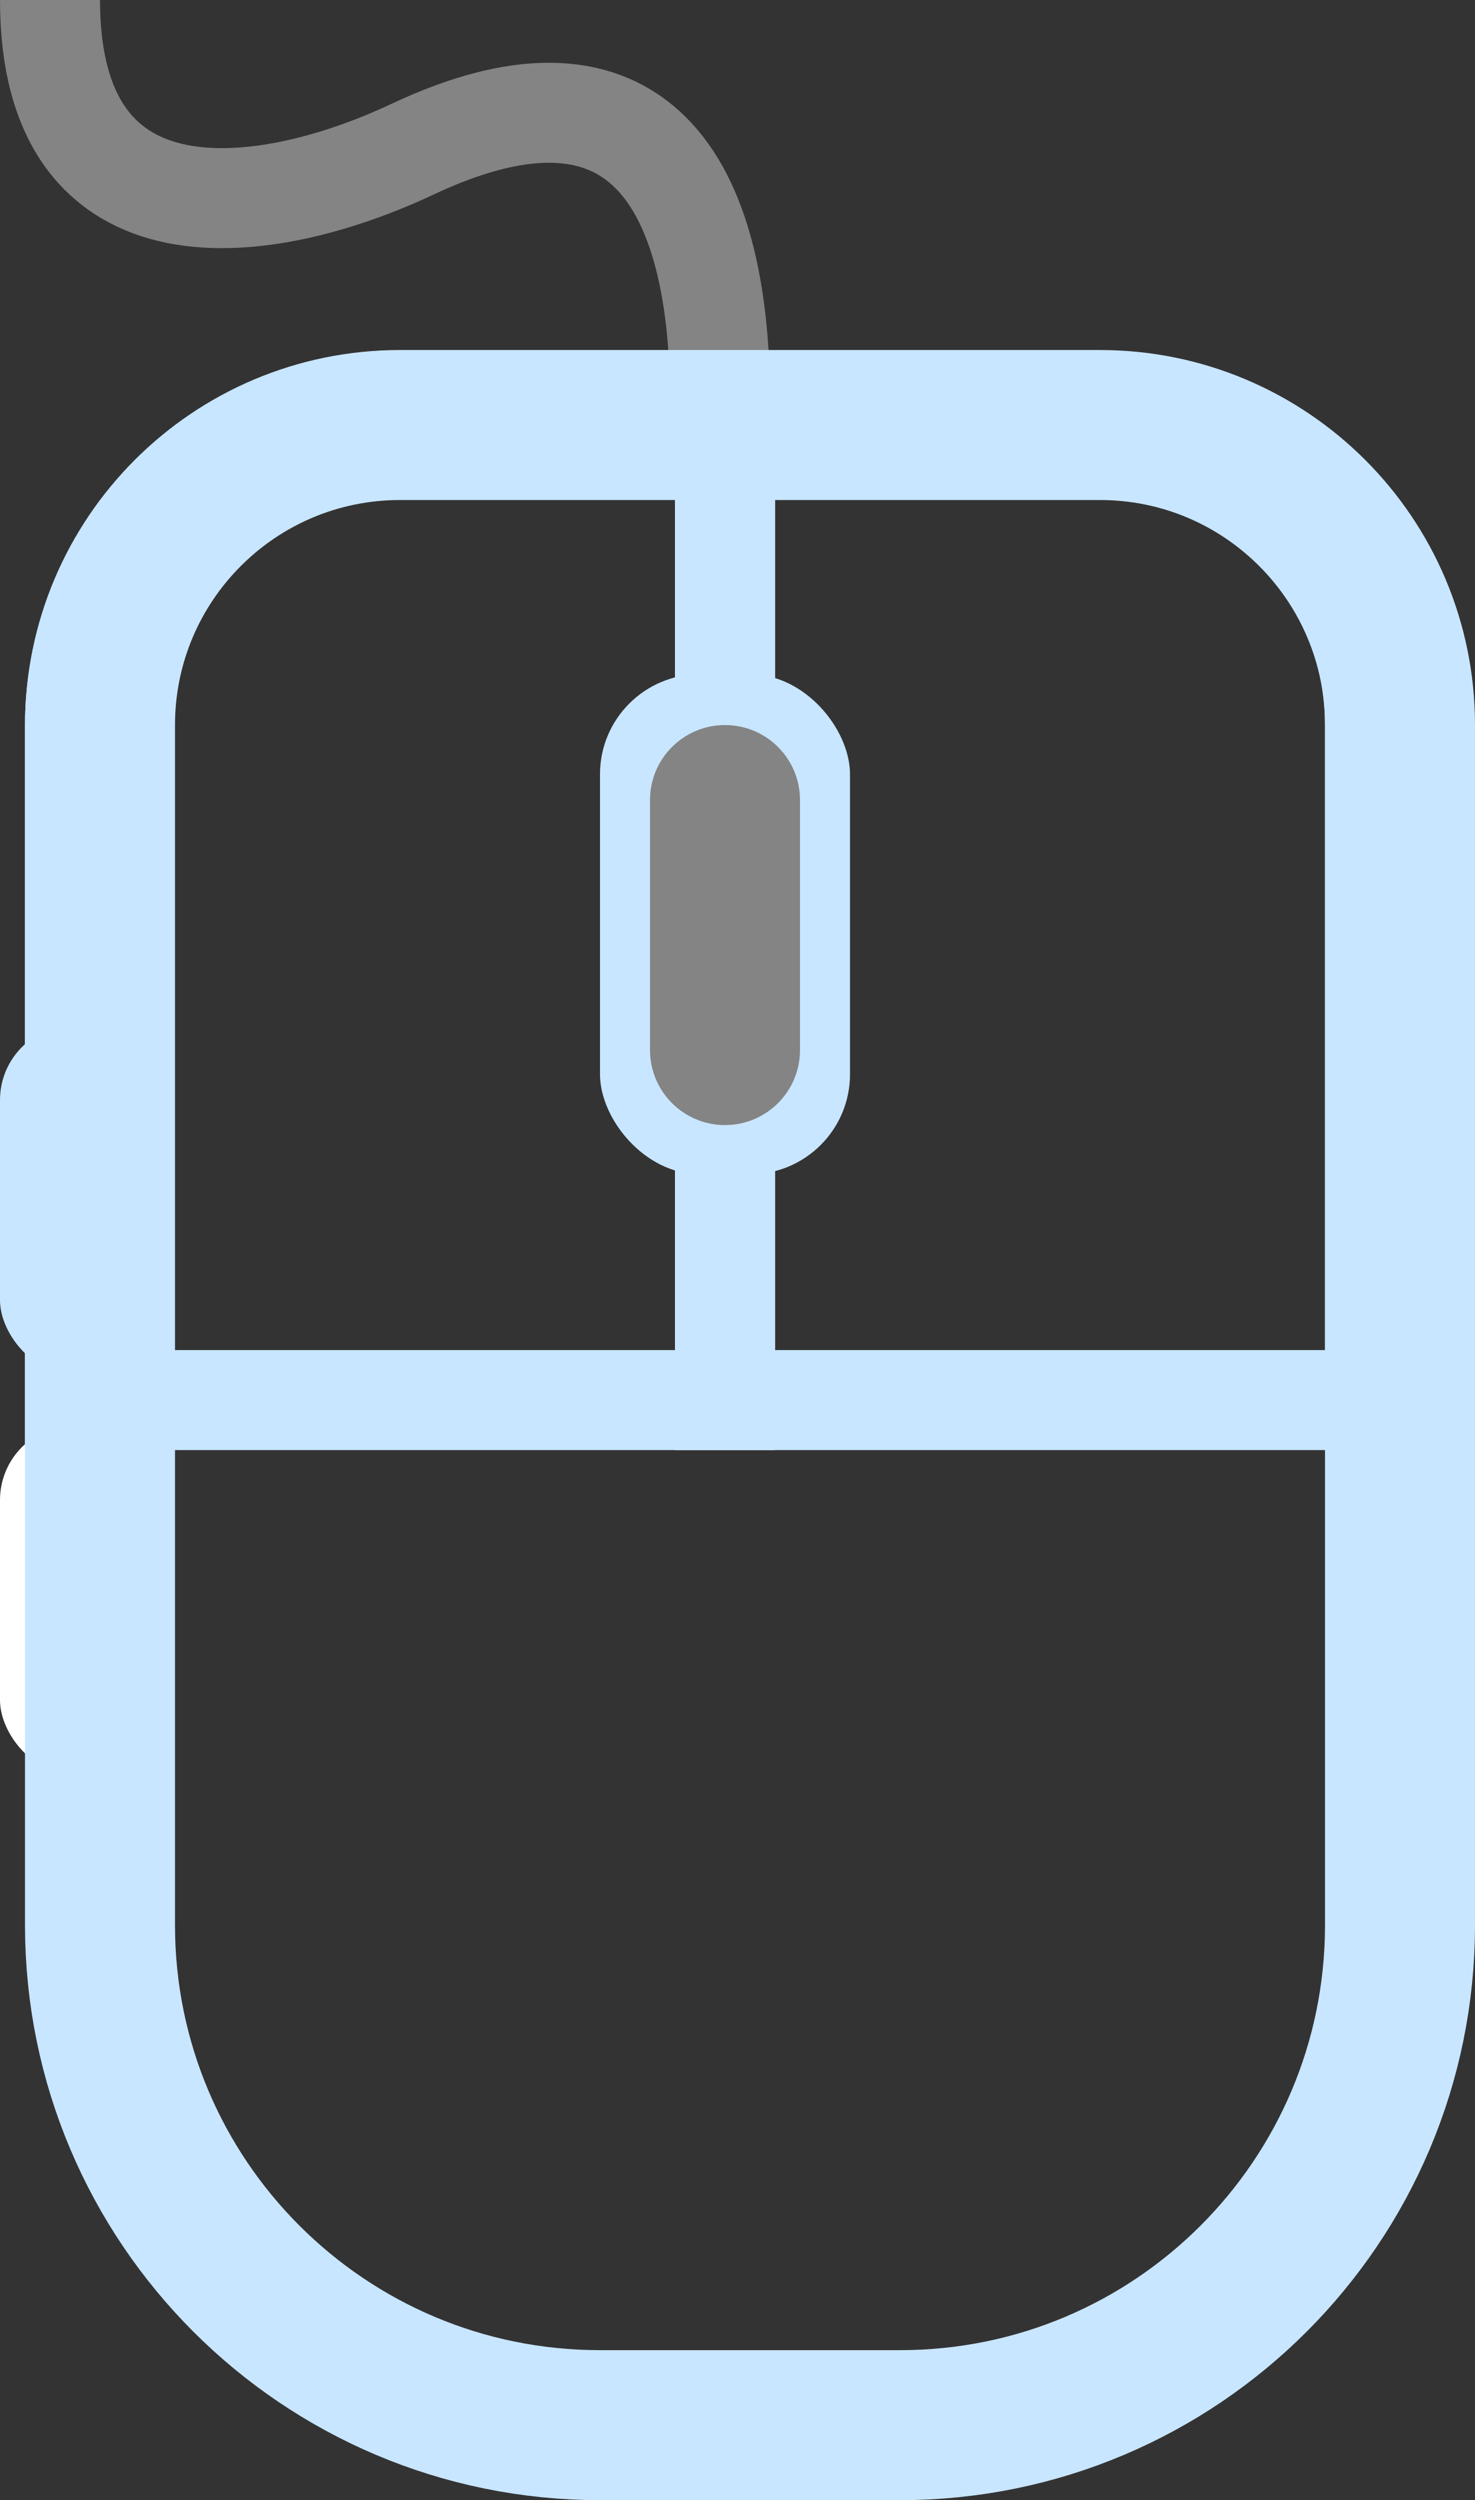 <svg width="59" height="100" viewBox="0 0 59 100" fill="none" xmlns="http://www.w3.org/2000/svg">
<rect x="0" y="0" width="59" height="100" fill="#333333" stroke="none"/>
<g id="Mouse" clip-path="url(#clip0_115_2)">
<g id="Mouse Buttons">
<rect id="Side Button Bottom" y="57" width="6" height="14" rx="3" fill="white"/>
<rect id="Side Button Top" y="41" width="6" height="14" rx="3" fill="rgb(200, 230, 255)"/>
<path id="Left Mouse Click" d="M3 29C3 22.373 8.373 17 15 17H29V56H3V29Z" stroke="rgb(200, 230, 255)" stroke-width="4"/>
<path id="Right Mouse Click" d="M29 17H43C49.627 17 55 22.373 55 29V56H29V17Z" stroke="rgb(200, 230, 255)" stroke-width="4"/>
<rect id="Scroll Wheel" x="24" y="26.968" width="10" height="20" rx="4" fill="rgb(200, 230, 255)"/>
<path id="Wheel" d="M26 32C26 30.343 27.343 29 29 29C30.657 29 32 30.343 32 32V42C32 43.657 30.657 45 29 45C27.343 45 26 43.657 26 42V32Z" fill="#848484"/>
<path id="Wire" d="M28.807 16.159C28.807 6.468 25 1.968 16.5 5.968C10.706 8.695 2 10 2 0" stroke="#848484" stroke-width="4"/>
<path id="Body" d="M4 29C4 22.373 9.373 17 16 17H44C50.627 17 56 22.373 56 29V77C56 88.046 47.046 97 36 97H24C12.954 97 4 88.046 4 77V29Z" stroke="rgb(200, 230, 255)" stroke-width="6"/>
</g>
</g>
<defs>
<clipPath id="clip0_115_2">
<rect width="59" height="100" fill="rgb(200, 230, 255)"/>
</clipPath>
</defs>
</svg>

